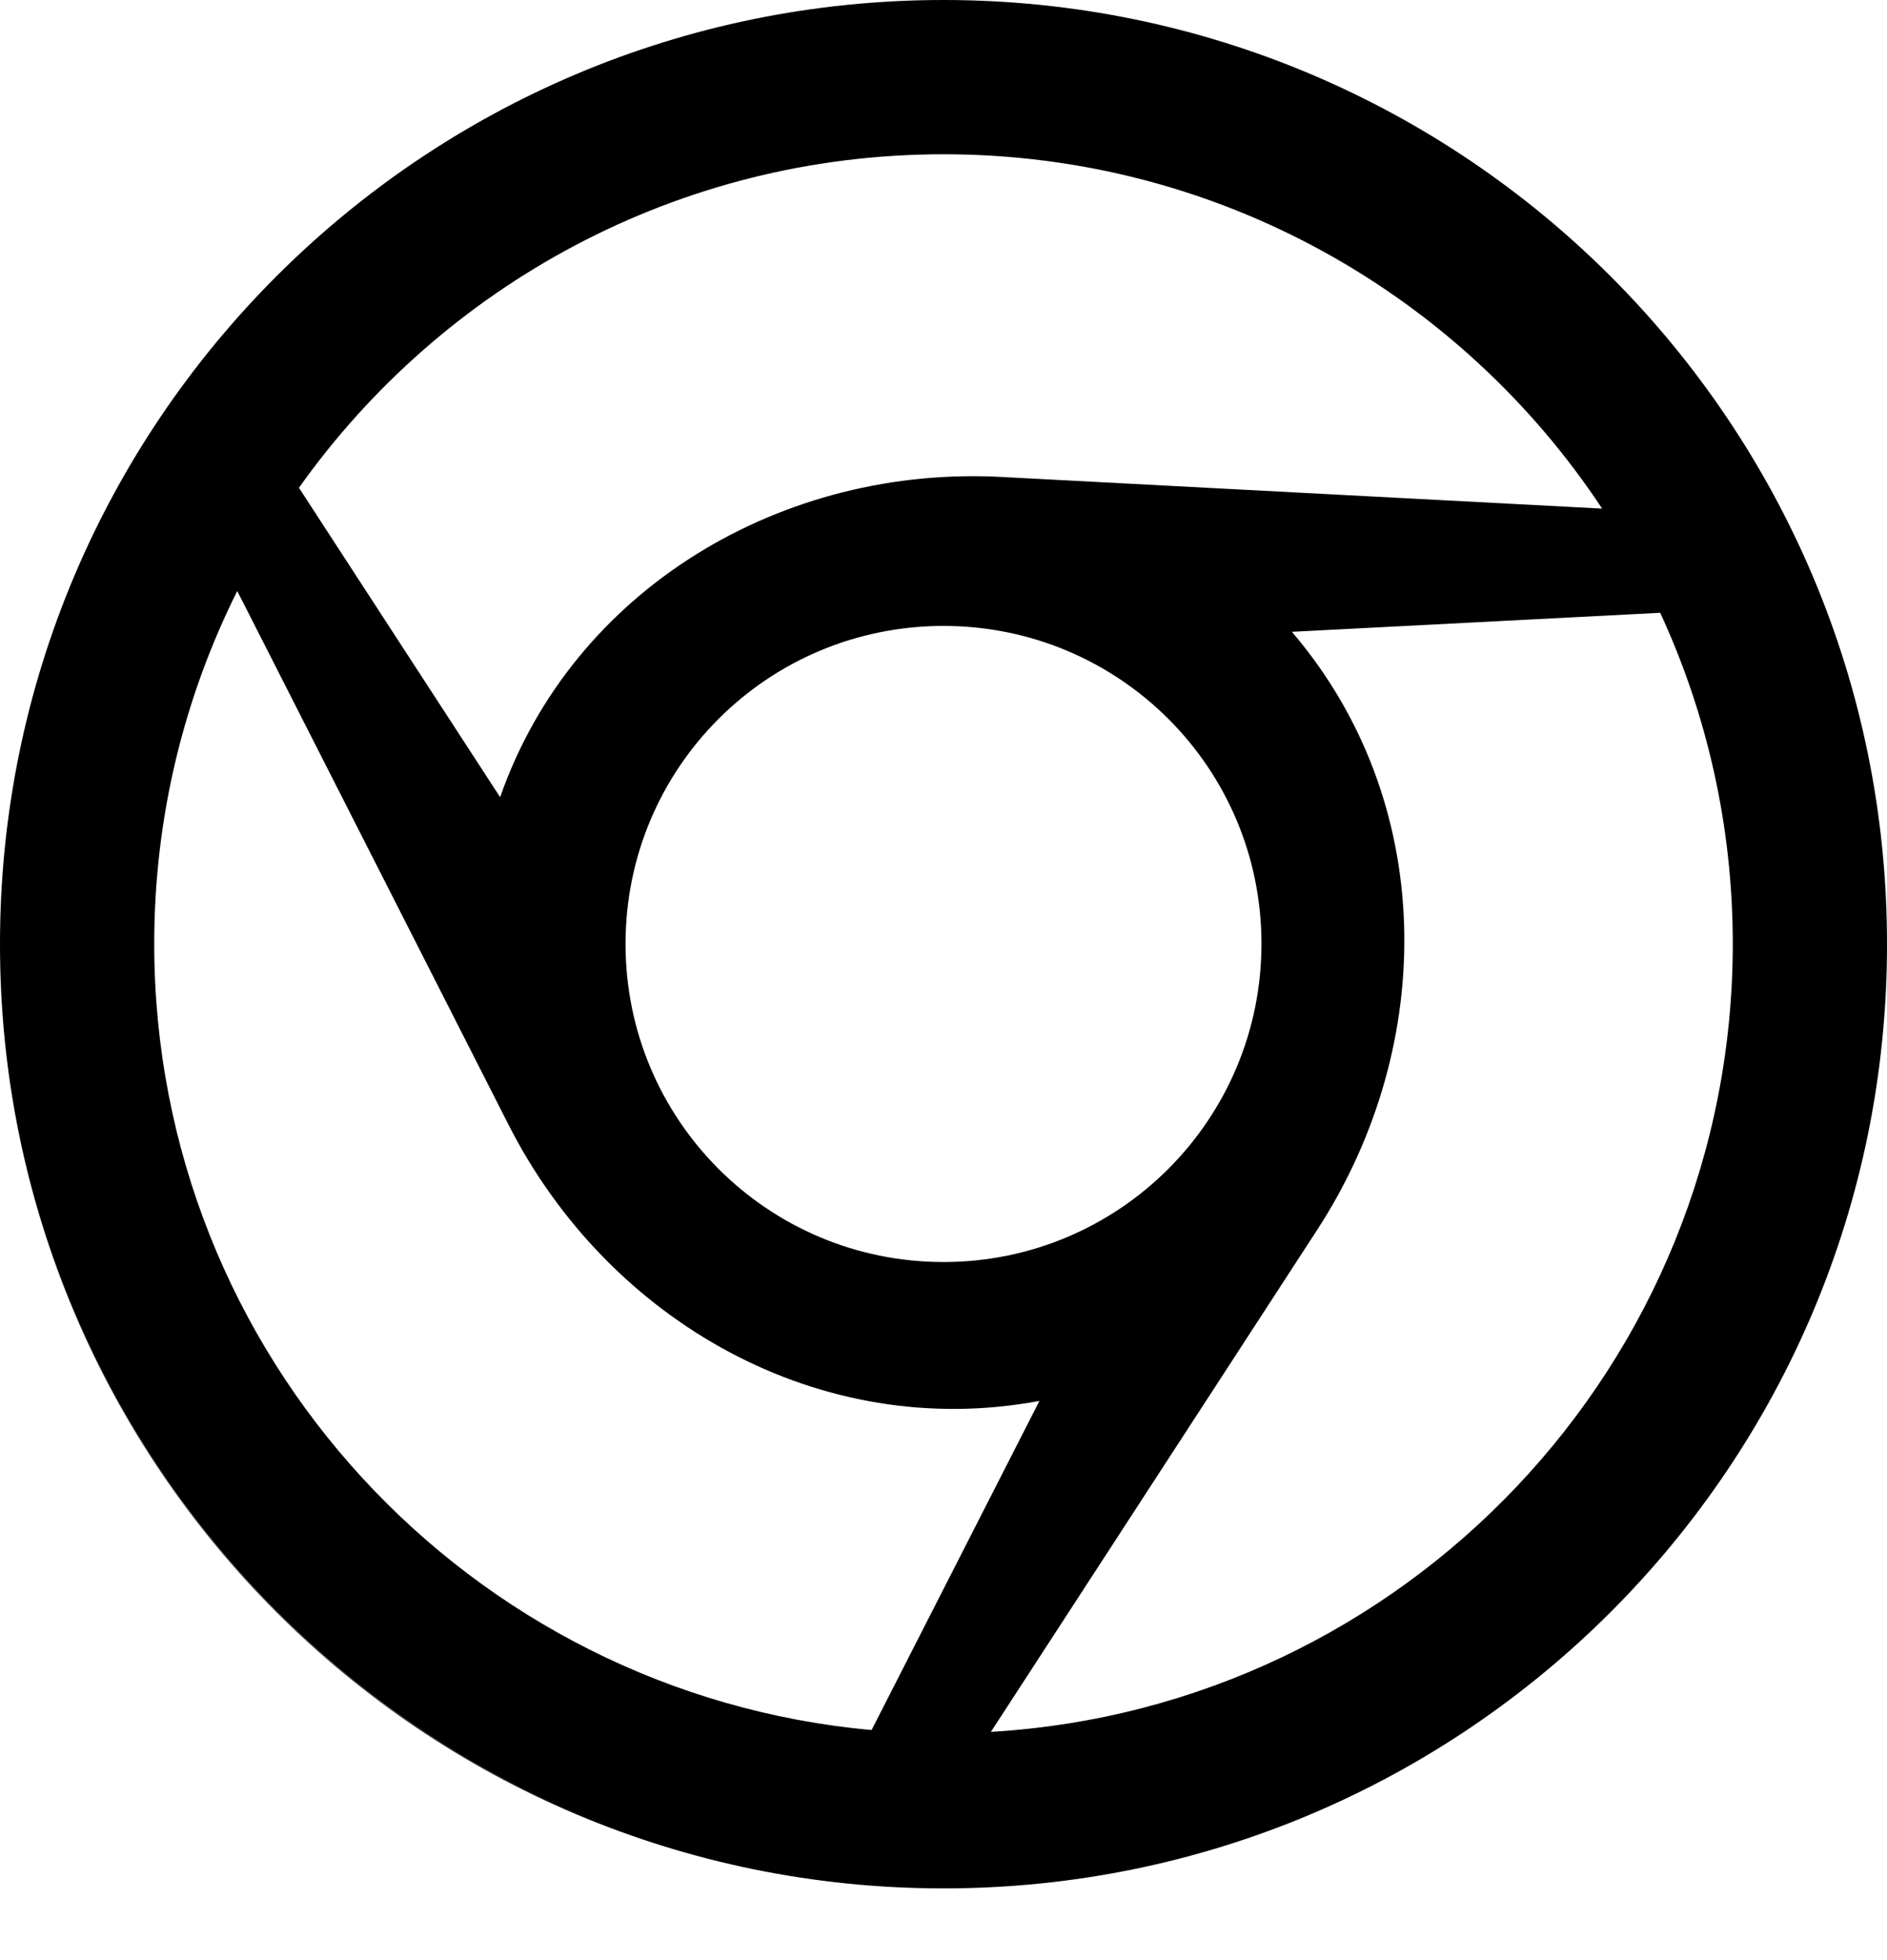 ﻿<?xml version="1.0" encoding="utf-8"?>
<svg version="1.1" xmlns:xlink="http://www.w3.org/1999/xlink" width="26px" height="27px" xmlns="http://www.w3.org/2000/svg">
  <g transform="matrix(1 0 0 1 -387 -1210 )">
    <path d="M 26 13.003  L 26 13.009  L 26 13  C 26 5.819  20.181 0  13 0  C 5.819 0  0 5.819  0 13  L 0 13.012  C 0 20.194  5.819 26.012  13 26.012  C 20.181 26.012  26 20.194  26 13.012  L 26 13.003  Z M 25.772 10.581  C 25.778 10.616  25.784 10.647  25.791 10.678  L 25.809 10.781  C 25.822 10.856  25.834 10.931  25.847 11.003  C 25.834 10.928  25.822 10.853  25.809 10.781  L 25.791 10.678  C 25.784 10.647  25.778 10.616  25.772 10.581  Z M 13.653 23.856  L 18.147 16.944  C 19.819 14.375  19.788 11.025  17.8 8.703  L 22.875 8.441  C 23.516 9.828  23.875 11.372  23.875 13  C 23.875 18.788  19.356 23.519  13.653 23.856  Z M 17.381 13  C 17.381 15.422  15.422 17.384  13 17.384  C 10.578 17.384  8.619 15.425  8.619 13.003  C 8.619 10.575  10.578 8.622  13 8.622  C 15.422 8.622  17.381 10.578  17.381 13  Z M 24.444 6.841  L 24.538 7.019  L 24.444 6.841  Z M 4.119 6.719  C 6.091 3.941  9.334 2.125  13 2.125  C 16.791 2.125  20.131 4.066  22.075 7.006  L 13.838 6.572  C 10.791 6.394  7.894 8.109  6.891 10.981  L 4.119 6.719  Z M 8.378 25.153  C 4.175 23.562  1.016 19.844  0.203 15.306  C 1.016 19.837  4.175 23.556  8.378 25.153  Z M 12.009 23.831  C 6.466 23.328  2.125 18.672  2.125 13  C 2.125 11.253  2.538 9.603  3.269 8.141  L 7.009 15.497  C 8.387 18.206  11.303 19.863  14.322 19.297  L 12.009 23.831  Z M 12.647 25.997  C 12.522 25.991  12.397 25.988  12.272 25.981  C 12.397 25.988  12.522 25.994  12.647 25.997  Z " fill-rule="nonzero" fill="#000000" stroke="none" transform="matrix(1 0 0 1 387 1210 )" />
  </g>
</svg>